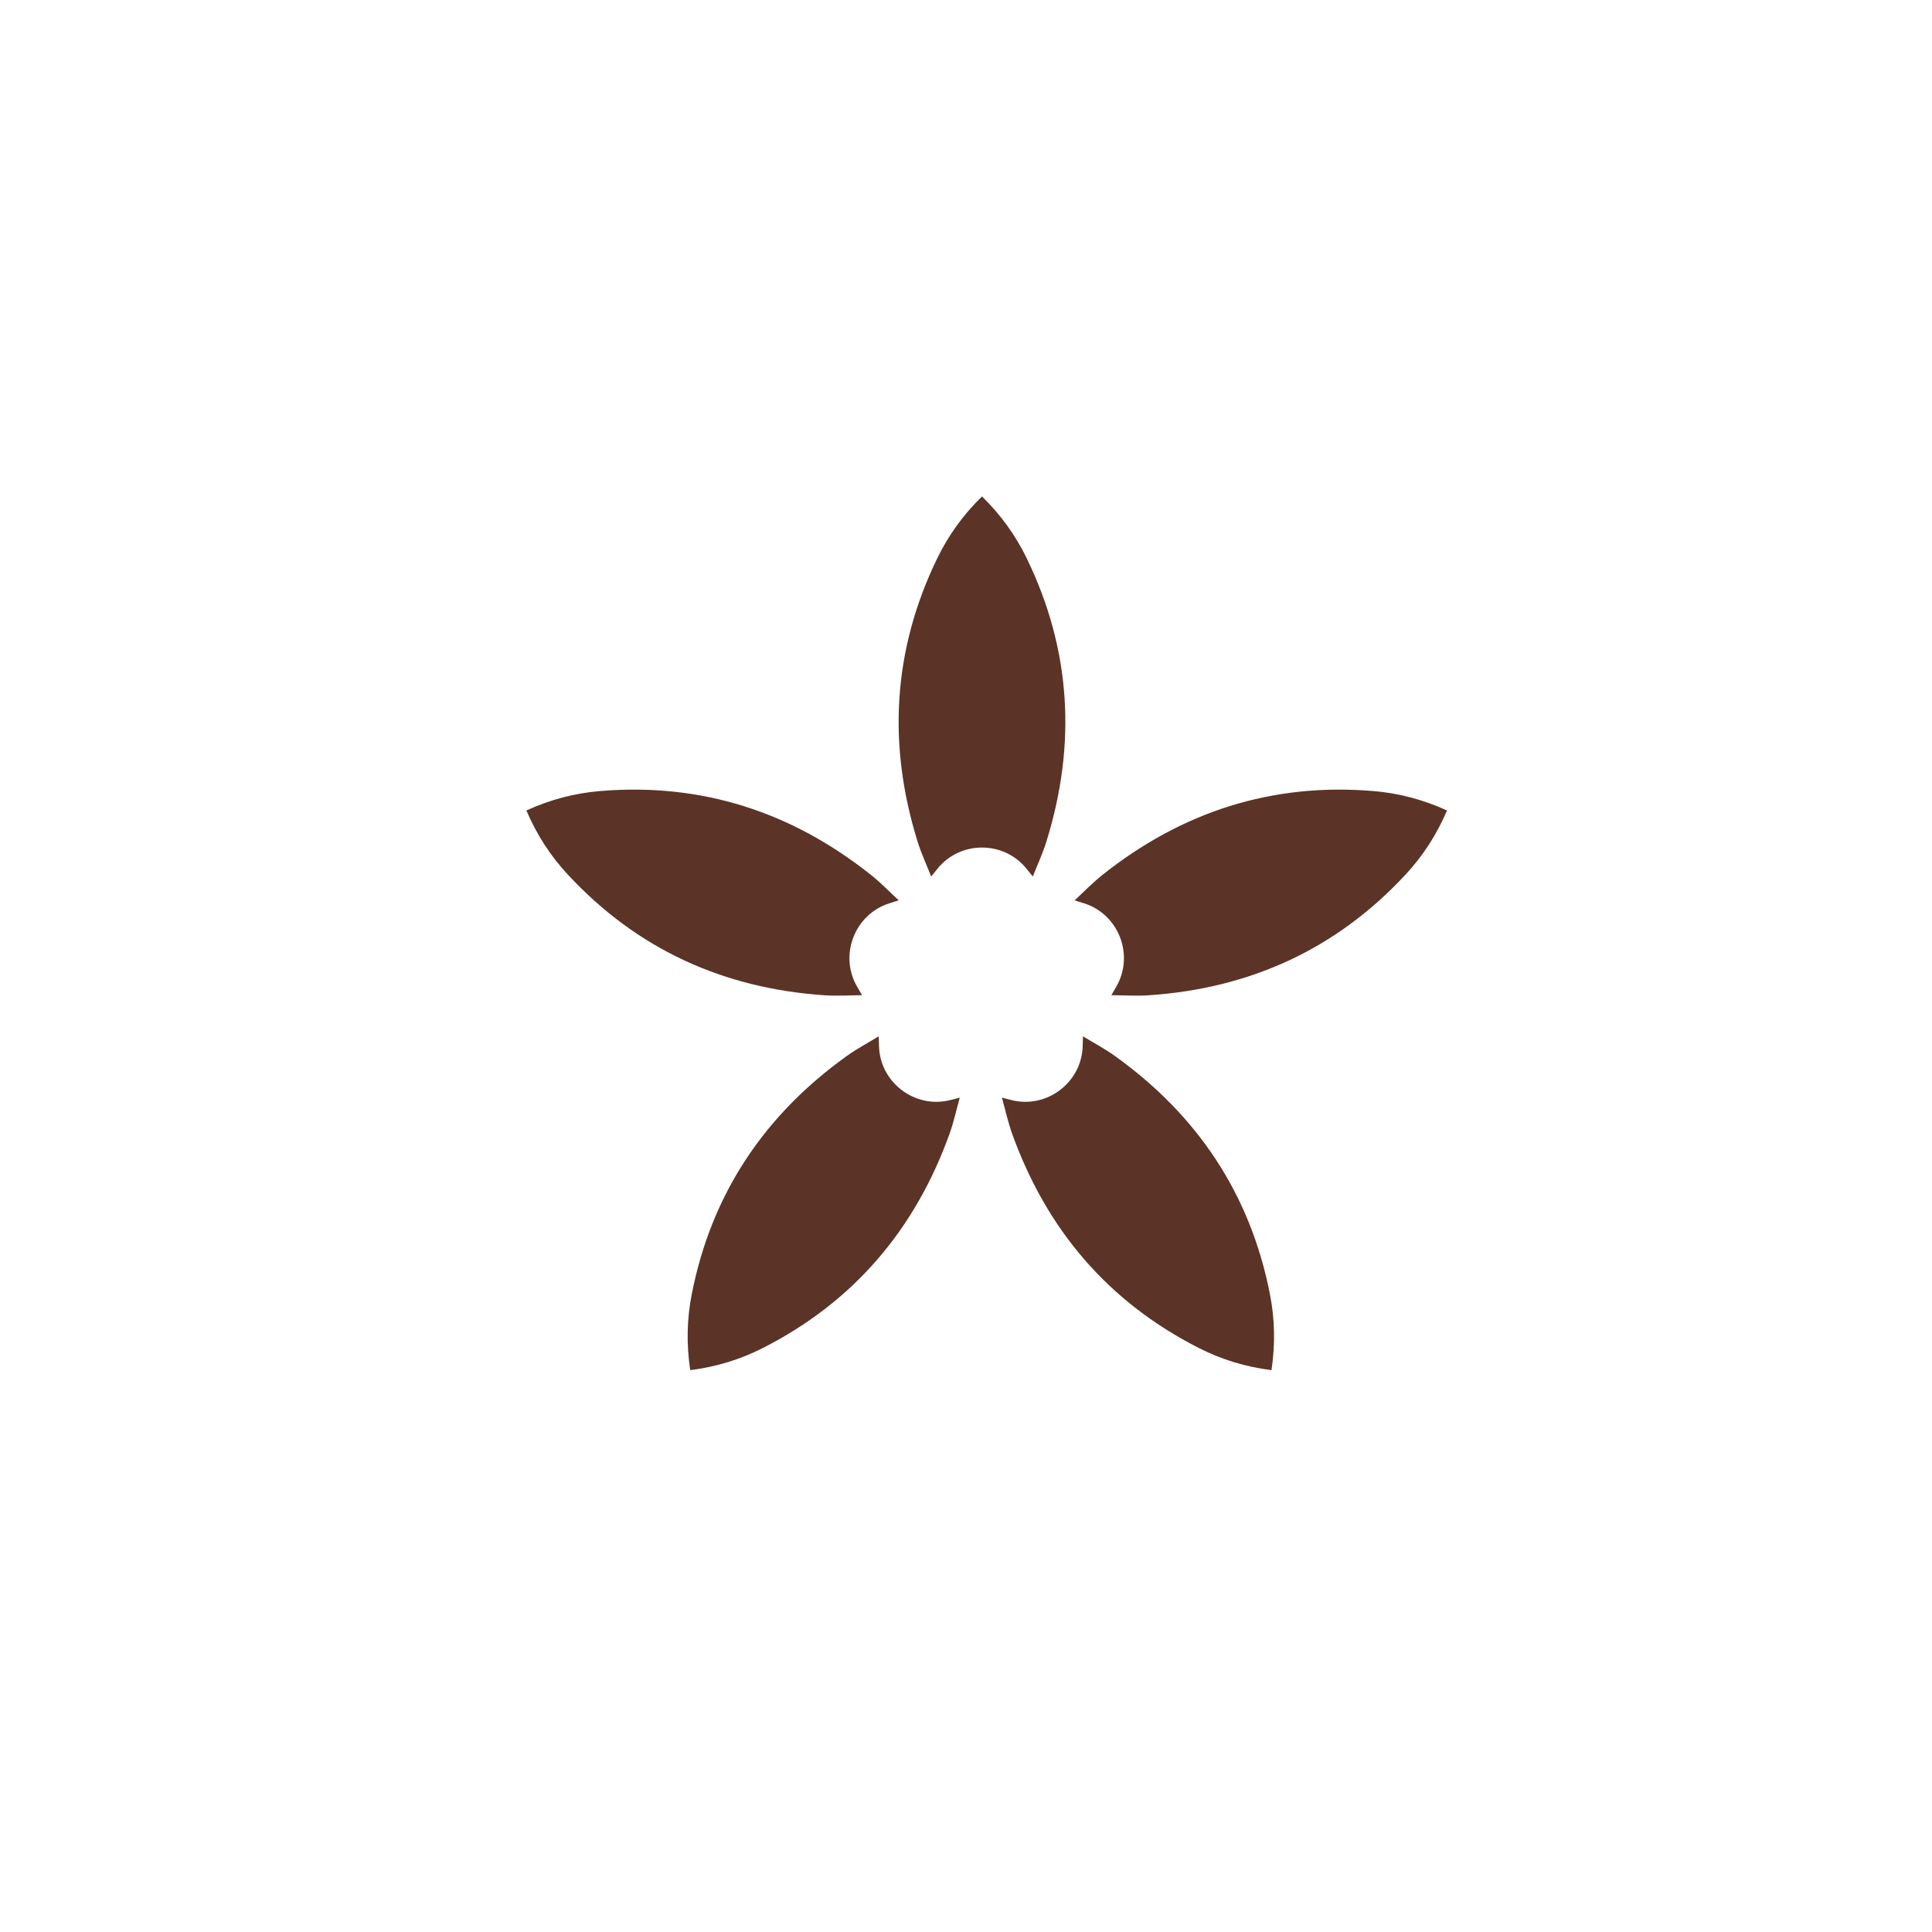 <svg width="300" height="300" viewBox="0 0 300 300" fill="none" xmlns="http://www.w3.org/2000/svg">
<path fill-rule="evenodd" clip-rule="evenodd" d="M152.5 77.102C155.425 79.964 157.708 83.142 159.429 86.69C166.339 100.922 167.165 115.607 162.494 130.65C161.897 132.573 161.037 134.415 160.371 136.111C160.07 135.747 159.778 135.381 159.492 135.016C159.47 134.988 159.449 134.961 159.427 134.934C155.894 130.499 149.066 130.497 145.538 134.936C145.52 134.959 145.502 134.981 145.484 135.004C145.194 135.373 144.9 135.743 144.596 136.111C143.93 134.415 143.07 132.573 142.472 130.65C137.802 115.607 138.628 100.922 145.537 86.69C147.259 83.142 149.541 79.964 152.466 77.102H152.5Z" fill="#5B3427"/>
<path fill-rule="evenodd" clip-rule="evenodd" d="M224.683 125.872C223.074 129.637 220.938 132.916 218.256 135.805C207.498 147.396 194.12 153.472 178.424 154.543C176.416 154.681 174.39 154.543 172.571 154.533C172.8 154.12 173.037 153.716 173.273 153.317L173.326 153.226C176.18 148.326 173.716 141.95 168.308 140.259C168.28 140.25 168.252 140.242 168.225 140.233C167.776 140.096 167.325 139.955 166.873 139.803C168.212 138.57 169.616 137.101 171.192 135.849C183.514 126.055 197.489 121.522 213.238 122.833C217.164 123.16 220.948 124.143 224.67 125.841L224.683 125.872Z" fill="#5B3427"/>
<path fill-rule="evenodd" clip-rule="evenodd" d="M81.745 125.872C83.354 129.637 85.489 132.916 88.171 135.805C98.93 147.396 112.307 153.472 128.003 154.543C130.011 154.681 132.037 154.543 133.855 154.533C133.626 154.12 133.39 153.716 133.154 153.317C133.136 153.286 133.118 153.257 133.101 153.226C130.247 148.326 132.711 141.95 138.119 140.259C138.147 140.25 138.175 140.242 138.203 140.233C138.65 140.096 139.101 139.955 139.553 139.803C138.215 138.57 136.81 137.101 135.234 135.849C122.912 126.055 108.938 121.522 93.188 122.833C89.263 123.16 85.478 124.143 81.757 125.841L81.745 125.872Z" fill="#5B3427"/>
<path fill-rule="evenodd" clip-rule="evenodd" d="M107.202 212.753C111.26 212.238 114.995 211.082 118.505 209.293C132.59 202.115 142.096 190.902 147.434 176.084C148.116 174.188 148.54 172.2 149.031 170.446C148.571 170.554 148.119 170.67 147.67 170.788C147.636 170.796 147.602 170.805 147.568 170.814C142.079 172.217 136.632 168.094 136.493 162.423C136.492 162.394 136.491 162.365 136.491 162.335C136.482 161.867 136.47 161.393 136.448 160.917C134.897 161.867 133.101 162.817 131.465 163.99C118.677 173.166 110.489 185.377 107.426 200.901C106.661 204.771 106.567 208.684 107.176 212.733L107.202 212.753Z" fill="#5B3427"/>
<path fill-rule="evenodd" clip-rule="evenodd" d="M197.409 212.753C193.352 212.238 189.617 211.082 186.106 209.293C172.021 202.115 162.515 190.902 157.178 176.084C156.495 174.188 156.071 172.2 155.581 170.446C156.04 170.554 156.493 170.67 156.941 170.788C156.975 170.796 157.009 170.805 157.043 170.814C162.532 172.217 167.98 168.094 168.119 162.423C168.12 162.394 168.12 162.365 168.121 162.335C168.129 161.867 168.141 161.393 168.162 160.917C169.715 161.867 171.51 162.817 173.146 163.99C185.934 173.166 194.122 185.377 197.186 200.901C197.95 204.771 198.044 208.684 197.436 212.733L197.409 212.753Z" fill="#5B3427"/>
</svg>
